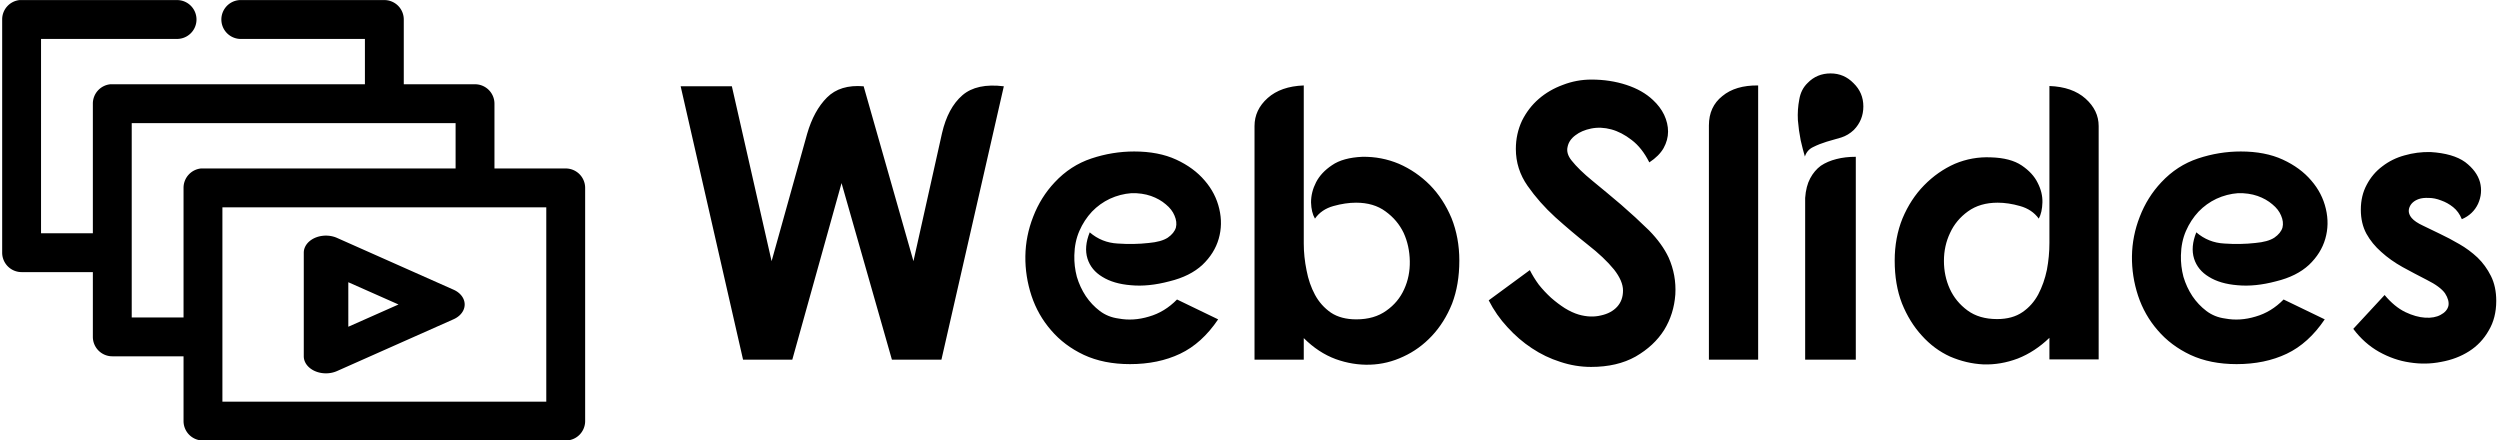 <svg data-v-423bf9ae="" xmlns="http://www.w3.org/2000/svg" viewBox="0 0 511 90" class="iconLeft"><!----><!----><!----><g data-v-423bf9ae="" id="ead39101-bd2d-4551-ba62-4d394c7ad86d" fill="black" transform="matrix(5.719,0,0,5.719,136.325,-3.809)"><path d="M2.72 13.52L0.49 3.75L2.32 3.75L3.74 10.00L5.01 5.45L5.01 5.45Q5.25 4.62 5.72 4.15L5.72 4.15L5.72 4.15Q6.19 3.68 7.03 3.75L7.03 3.75L8.81 10.00L9.83 5.43L9.83 5.43Q10.04 4.52 10.56 4.07L10.56 4.07L10.56 4.07Q11.07 3.63 12.04 3.75L12.04 3.75L9.81 13.52L8.04 13.52L6.24 7.21L4.48 13.52L2.72 13.52ZM17.96 10.72L17.96 10.72L17.96 10.72Q17.21 10.92 16.58 10.86L16.58 10.86L16.58 10.86Q15.96 10.81 15.56 10.56L15.56 10.56L15.56 10.56Q15.16 10.32 15.03 9.91L15.03 9.91L15.03 9.91Q14.90 9.49 15.11 8.97L15.11 8.97L15.11 8.97Q15.54 9.34 16.11 9.37L16.11 9.37L16.11 9.37Q16.69 9.41 17.22 9.35L17.22 9.35L17.22 9.35Q17.67 9.31 17.90 9.16L17.90 9.16L17.90 9.16Q18.13 9.00 18.19 8.80L18.19 8.80L18.19 8.80Q18.24 8.60 18.14 8.37L18.14 8.37L18.14 8.37Q18.05 8.15 17.83 7.97L17.83 7.97L17.83 7.97Q17.61 7.78 17.30 7.67L17.30 7.67L17.30 7.67Q16.98 7.56 16.60 7.57L16.60 7.57L16.60 7.57Q16.20 7.60 15.83 7.77L15.83 7.77L15.83 7.77Q15.47 7.94 15.19 8.23L15.19 8.23L15.19 8.23Q14.91 8.53 14.74 8.92L14.74 8.92L14.74 8.92Q14.57 9.31 14.56 9.79L14.56 9.79L14.56 9.79Q14.55 10.18 14.65 10.56L14.65 10.56L14.65 10.56Q14.76 10.93 14.97 11.25L14.97 11.25L14.97 11.25Q15.18 11.56 15.47 11.78L15.47 11.78L15.47 11.78Q15.76 12.00 16.14 12.05L16.14 12.05L16.14 12.05Q16.67 12.15 17.23 11.98L17.23 11.98L17.23 11.98Q17.79 11.82 18.23 11.37L18.23 11.37L19.70 12.08L19.70 12.08Q19.12 12.94 18.34 13.31L18.34 13.31L18.34 13.31Q17.56 13.68 16.55 13.68L16.55 13.68L16.55 13.68Q15.61 13.68 14.90 13.35L14.90 13.35L14.90 13.35Q14.20 13.02 13.73 12.47L13.73 12.47L13.73 12.47Q13.26 11.93 13.03 11.24L13.03 11.24L13.03 11.24Q12.80 10.54 12.81 9.82L12.81 9.82L12.81 9.82Q12.82 9.10 13.09 8.41L13.09 8.41L13.09 8.41Q13.36 7.71 13.86 7.18L13.86 7.18L13.86 7.18Q14.42 6.58 15.17 6.33L15.17 6.33L15.17 6.33Q15.92 6.08 16.70 6.08L16.70 6.08L16.70 6.08Q17.57 6.08 18.20 6.37L18.20 6.37L18.20 6.37Q18.83 6.66 19.22 7.12L19.22 7.12L19.22 7.12Q19.61 7.57 19.74 8.13L19.74 8.13L19.74 8.13Q19.87 8.68 19.72 9.20L19.72 9.20L19.72 9.20Q19.57 9.72 19.14 10.13L19.14 10.13L19.14 10.13Q18.70 10.54 17.96 10.72ZM22.76 12.75L22.76 13.52L21 13.52L21 5.17L21 5.17Q21 4.59 21.47 4.17L21.47 4.17L21.47 4.17Q21.94 3.75 22.76 3.72L22.76 3.72L22.76 9.37L22.76 9.37Q22.76 9.84 22.86 10.33L22.86 10.33L22.86 10.33Q22.95 10.81 23.16 11.20L23.16 11.20L23.16 11.20Q23.37 11.59 23.73 11.84L23.73 11.84L23.73 11.84Q24.09 12.08 24.64 12.08L24.64 12.08L24.64 12.08Q25.28 12.08 25.71 11.77L25.71 11.77L25.71 11.77Q26.14 11.47 26.35 11.00L26.35 11.00L26.35 11.00Q26.56 10.54 26.55 10.00L26.55 10.00L26.55 10.00Q26.54 9.45 26.33 8.99L26.33 8.99L26.33 8.99Q26.11 8.53 25.68 8.22L25.68 8.22L25.68 8.22Q25.26 7.91 24.63 7.91L24.63 7.91L24.63 7.91Q24.25 7.91 23.82 8.03L23.82 8.03L23.82 8.03Q23.39 8.15 23.16 8.48L23.16 8.48L23.16 8.48Q23.03 8.26 23.02 7.90L23.02 7.90L23.02 7.90Q23.02 7.53 23.20 7.18L23.20 7.18L23.20 7.18Q23.38 6.83 23.77 6.57L23.77 6.57L23.77 6.57Q24.16 6.30 24.86 6.27L24.86 6.27L24.86 6.27Q25.54 6.26 26.16 6.52L26.16 6.52L26.16 6.52Q26.78 6.79 27.27 7.28L27.27 7.28L27.27 7.28Q27.75 7.77 28.04 8.46L28.04 8.46L28.04 8.46Q28.32 9.16 28.32 9.98L28.32 9.98L28.32 9.98Q28.32 10.84 28.06 11.52L28.06 11.52L28.06 11.52Q27.79 12.19 27.34 12.67L27.34 12.67L27.34 12.67Q26.89 13.15 26.32 13.41L26.32 13.41L26.32 13.41Q25.75 13.68 25.13 13.70L25.13 13.70L25.13 13.70Q24.51 13.72 23.90 13.50L23.90 13.50L23.90 13.50Q23.28 13.27 22.76 12.75L22.76 12.75ZM35.11 6.47L35.11 6.47L35.11 6.47Q34.85 5.95 34.48 5.67L34.48 5.67L34.48 5.67Q34.12 5.39 33.75 5.29L33.75 5.29L33.75 5.29Q33.38 5.19 33.03 5.26L33.03 5.26L33.03 5.26Q32.69 5.33 32.47 5.50L32.47 5.50L32.47 5.50Q32.24 5.67 32.19 5.91L32.19 5.91L32.19 5.91Q32.13 6.15 32.33 6.40L32.33 6.40L32.33 6.40Q32.59 6.73 33.08 7.13L33.08 7.13L33.08 7.13Q33.57 7.53 34.10 7.98L34.10 7.98L34.10 7.98Q34.62 8.43 35.10 8.90L35.10 8.90L35.10 8.90Q35.57 9.38 35.80 9.87L35.80 9.87L35.80 9.87Q36.08 10.50 36.04 11.19L36.04 11.19L36.04 11.19Q35.99 11.89 35.64 12.46L35.64 12.46L35.64 12.46Q35.28 13.03 34.62 13.41L34.62 13.41L34.62 13.41Q33.96 13.78 33.03 13.78L33.03 13.78L33.03 13.78Q32.47 13.78 31.93 13.60L31.93 13.60L31.93 13.60Q31.39 13.43 30.91 13.11L30.91 13.11L30.91 13.11Q30.44 12.80 30.04 12.36L30.04 12.36L30.04 12.36Q29.64 11.93 29.37 11.40L29.37 11.40L30.84 10.32L30.84 10.32Q30.97 10.58 31.16 10.84L31.16 10.84L31.16 10.84Q31.36 11.09 31.60 11.31L31.60 11.31L31.60 11.31Q31.84 11.52 32.09 11.68L32.09 11.68L32.09 11.68Q32.35 11.84 32.59 11.91L32.59 11.91L32.59 11.91Q33.01 12.03 33.38 11.94L33.38 11.94L33.38 11.94Q33.75 11.86 33.96 11.63L33.96 11.63L33.96 11.63Q34.17 11.40 34.17 11.05L34.17 11.05L34.17 11.05Q34.17 10.71 33.85 10.30L33.85 10.30L33.85 10.30Q33.50 9.87 32.91 9.41L32.91 9.41L32.91 9.41Q32.33 8.95 31.75 8.43L31.75 8.43L31.75 8.43Q31.18 7.91 30.76 7.31L30.76 7.31L30.76 7.31Q30.34 6.71 30.34 5.99L30.34 5.99L30.34 5.99Q30.34 5.45 30.56 4.98L30.56 4.98L30.56 4.98Q30.79 4.52 31.16 4.20L31.16 4.20L31.16 4.20Q31.53 3.88 32.02 3.70L32.02 3.70L32.02 3.70Q32.51 3.51 33.04 3.51L33.04 3.51L33.04 3.51Q33.71 3.51 34.29 3.70L34.29 3.70L34.29 3.70Q34.87 3.89 35.24 4.24L35.24 4.24L35.24 4.24Q35.50 4.48 35.64 4.77L35.64 4.77L35.64 4.77Q35.78 5.07 35.78 5.37L35.78 5.37L35.78 5.37Q35.78 5.67 35.62 5.96L35.62 5.96L35.62 5.96Q35.46 6.24 35.11 6.47ZM39.00 3.72L39.00 3.72L39.00 13.52L37.24 13.52L37.24 5.15L37.24 5.15Q37.24 4.48 37.72 4.10L37.72 4.10L37.72 4.10Q38.19 3.71 39.00 3.72ZM40.68 13.52L40.68 7.74L40.68 7.74Q40.71 7.32 40.86 7.04L40.86 7.04L40.86 7.04Q41.01 6.76 41.24 6.59L41.24 6.59L41.24 6.59Q41.48 6.43 41.80 6.35L41.80 6.35L41.80 6.35Q42.11 6.27 42.49 6.27L42.49 6.27L42.49 13.52L40.68 13.52ZM41.59 3.29L41.59 3.29L41.59 3.29Q42.07 3.29 42.41 3.64L42.41 3.64L42.41 3.64Q42.76 3.98 42.76 4.47L42.76 4.47L42.76 4.47Q42.76 4.96 42.42 5.31L42.42 5.31L42.42 5.31Q42.22 5.50 41.97 5.58L41.97 5.58L41.97 5.58Q41.71 5.66 41.45 5.73L41.45 5.73L41.45 5.73Q41.19 5.81 40.97 5.92L40.97 5.92L40.97 5.92Q40.75 6.02 40.67 6.26L40.67 6.26L40.67 6.26Q40.60 6.03 40.52 5.68L40.52 5.68L40.52 5.68Q40.45 5.33 40.42 4.96L40.42 4.96L40.42 4.96Q40.40 4.58 40.47 4.22L40.47 4.22L40.47 4.22Q40.53 3.86 40.77 3.63L40.77 3.63L40.77 3.63Q41.10 3.29 41.59 3.29ZM49.41 13.51L49.41 12.74L49.41 12.74Q48.89 13.24 48.28 13.48L48.28 13.48L48.28 13.48Q47.67 13.71 47.05 13.69L47.05 13.69L47.05 13.69Q46.44 13.66 45.86 13.41L45.86 13.41L45.86 13.41Q45.29 13.15 44.85 12.66L44.85 12.66L44.85 12.66Q44.41 12.18 44.14 11.51L44.14 11.51L44.14 11.51Q43.88 10.84 43.88 9.98L43.88 9.98L43.88 9.98Q43.88 9.16 44.16 8.47L44.16 8.47L44.16 8.47Q44.45 7.78 44.93 7.29L44.93 7.29L44.93 7.29Q45.42 6.79 46.03 6.52L46.03 6.52L46.03 6.52Q46.65 6.26 47.32 6.29L47.32 6.29L47.32 6.29Q48.02 6.31 48.42 6.58L48.42 6.58L48.42 6.58Q48.82 6.85 48.99 7.20L48.99 7.20L48.99 7.20Q49.17 7.55 49.16 7.90L49.16 7.90L49.16 7.90Q49.15 8.26 49.03 8.48L49.03 8.48L49.03 8.48Q48.79 8.15 48.36 8.03L48.36 8.03L48.36 8.03Q47.94 7.91 47.56 7.91L47.56 7.91L47.56 7.91Q46.93 7.91 46.50 8.22L46.50 8.22L46.50 8.22Q46.07 8.53 45.86 8.99L45.86 8.99L45.86 8.99Q45.64 9.45 45.64 9.99L45.64 9.99L45.64 9.99Q45.64 10.53 45.85 10.99L45.85 10.99L45.85 10.99Q46.06 11.45 46.48 11.76L46.48 11.76L46.48 11.76Q46.90 12.07 47.54 12.07L47.54 12.07L47.54 12.07Q48.09 12.07 48.45 11.82L48.45 11.82L48.45 11.82Q48.80 11.58 49.01 11.19L49.01 11.19L49.01 11.19Q49.22 10.79 49.32 10.31L49.32 10.31L49.32 10.31Q49.41 9.83 49.41 9.35L49.41 9.35L49.41 3.74L49.41 3.74Q50.23 3.77 50.70 4.19L50.70 4.19L50.70 4.19Q51.17 4.61 51.17 5.17L51.17 5.17L51.17 13.51L49.41 13.51ZM57.51 10.72L57.51 10.72L57.51 10.72Q56.76 10.92 56.13 10.86L56.13 10.86L56.13 10.86Q55.51 10.81 55.11 10.56L55.11 10.56L55.11 10.56Q54.71 10.32 54.58 9.91L54.58 9.91L54.58 9.91Q54.45 9.49 54.66 8.97L54.66 8.97L54.66 8.97Q55.09 9.34 55.66 9.37L55.66 9.37L55.66 9.37Q56.24 9.41 56.77 9.35L56.77 9.35L56.77 9.35Q57.22 9.31 57.45 9.16L57.45 9.16L57.45 9.16Q57.68 9.00 57.74 8.80L57.74 8.80L57.74 8.80Q57.79 8.60 57.69 8.37L57.69 8.37L57.69 8.37Q57.60 8.15 57.38 7.97L57.38 7.97L57.38 7.97Q57.16 7.78 56.85 7.67L56.85 7.67L56.85 7.67Q56.53 7.56 56.15 7.57L56.15 7.57L56.15 7.57Q55.75 7.60 55.38 7.77L55.38 7.77L55.38 7.77Q55.02 7.94 54.74 8.23L54.74 8.23L54.74 8.23Q54.46 8.53 54.29 8.92L54.29 8.92L54.29 8.92Q54.12 9.31 54.11 9.79L54.11 9.79L54.11 9.79Q54.10 10.18 54.20 10.56L54.20 10.56L54.20 10.56Q54.31 10.93 54.52 11.25L54.52 11.25L54.52 11.25Q54.73 11.56 55.02 11.78L55.02 11.78L55.02 11.78Q55.31 12.00 55.69 12.05L55.69 12.05L55.69 12.05Q56.22 12.15 56.78 11.98L56.78 11.98L56.78 11.98Q57.34 11.82 57.78 11.37L57.78 11.37L59.25 12.08L59.25 12.08Q58.67 12.94 57.89 13.31L57.89 13.31L57.89 13.31Q57.11 13.68 56.10 13.68L56.10 13.68L56.10 13.68Q55.16 13.68 54.45 13.35L54.45 13.35L54.45 13.35Q53.75 13.02 53.28 12.47L53.28 12.47L53.28 12.47Q52.81 11.93 52.58 11.24L52.58 11.24L52.58 11.24Q52.35 10.54 52.36 9.82L52.36 9.82L52.36 9.82Q52.37 9.10 52.64 8.41L52.64 8.41L52.64 8.41Q52.91 7.71 53.41 7.18L53.41 7.18L53.41 7.18Q53.97 6.58 54.72 6.33L54.72 6.33L54.72 6.33Q55.47 6.08 56.25 6.08L56.25 6.08L56.25 6.08Q57.12 6.08 57.75 6.37L57.75 6.37L57.75 6.37Q58.38 6.66 58.77 7.12L58.77 7.12L58.77 7.12Q59.16 7.57 59.29 8.13L59.29 8.13L59.29 8.13Q59.42 8.68 59.27 9.20L59.27 9.20L59.27 9.20Q59.12 9.72 58.69 10.13L58.69 10.13L58.69 10.13Q58.25 10.54 57.51 10.72ZM64.15 8.50L64.15 8.50L64.15 8.50Q64.04 8.23 63.84 8.07L63.84 8.07L63.84 8.07Q63.64 7.91 63.41 7.83L63.41 7.83L63.41 7.83Q63.18 7.74 62.97 7.74L62.97 7.74L62.97 7.74Q62.75 7.73 62.61 7.78L62.61 7.78L62.61 7.78Q62.36 7.87 62.28 8.07L62.28 8.07L62.28 8.07Q62.20 8.27 62.36 8.46L62.36 8.46L62.36 8.46Q62.48 8.60 62.76 8.73L62.76 8.73L62.76 8.73Q63.03 8.86 63.36 9.02L63.36 9.02L63.36 9.02Q63.70 9.18 64.06 9.39L64.06 9.39L64.06 9.39Q64.41 9.59 64.71 9.87L64.71 9.87L64.71 9.87Q65.00 10.15 65.19 10.53L65.19 10.53L65.19 10.53Q65.38 10.91 65.38 11.42L65.38 11.42L65.38 11.42Q65.38 12.03 65.11 12.48L65.11 12.48L65.11 12.48Q64.85 12.94 64.41 13.22L64.41 13.22L64.41 13.22Q63.97 13.50 63.41 13.60L63.41 13.60L63.41 13.60Q62.86 13.71 62.29 13.62L62.29 13.62L62.29 13.62Q61.73 13.54 61.19 13.24L61.19 13.24L61.19 13.24Q60.66 12.94 60.27 12.42L60.27 12.42L61.39 11.21L61.39 11.21Q61.74 11.63 62.13 11.82L62.13 11.82L62.13 11.82Q62.51 12.00 62.84 12.02L62.84 12.02L62.84 12.02Q63.17 12.04 63.39 11.92L63.39 11.92L63.39 11.92Q63.62 11.80 63.67 11.60L63.67 11.60L63.67 11.60Q63.71 11.40 63.55 11.15L63.55 11.15L63.55 11.15Q63.38 10.91 62.90 10.67L62.90 10.67L62.90 10.67Q62.45 10.44 62.03 10.21L62.03 10.21L62.03 10.21Q61.60 9.97 61.27 9.67L61.27 9.67L61.27 9.67Q60.94 9.38 60.74 9.02L60.74 9.02L60.74 9.02Q60.54 8.65 60.54 8.16L60.54 8.16L60.54 8.16Q60.54 7.66 60.75 7.27L60.75 7.27L60.75 7.27Q60.96 6.87 61.31 6.61L61.31 6.61L61.31 6.61Q61.66 6.34 62.10 6.22L62.10 6.22L62.10 6.22Q62.55 6.09 63.03 6.10L63.03 6.10L63.03 6.10Q63.84 6.15 64.27 6.46L64.27 6.46L64.27 6.46Q64.69 6.78 64.80 7.18L64.80 7.18L64.80 7.18Q64.90 7.57 64.73 7.95L64.73 7.95L64.73 7.95Q64.55 8.33 64.15 8.50Z"></path></g><!----><g data-v-423bf9ae="" id="fc18ffb8-ad1c-413c-a152-31faea2df4d2" transform="matrix(1.324,0,0,1.324,-6.176,-21.176)" stroke="none" fill="black"><path d="M7.688 16.004a3 3 0 0 0-2.688 3v35.998a3 3 0 0 0 3 3h11V68a3 3 0 0 0 3 3h11v10A3 3 0 0 0 36 84h56a3 3 0 0 0 3-3V45.002a3 3 0 0 0-3-3H81v-9.999a3 3 0 0 0-3-3H67v-10a3 3 0 0 0-3-2.999H42a3 3 0 0 0-.313 0 3.004 3.004 0 1 0 .313 6h19v7H22a3 3 0 0 0-.313 0 3 3 0 0 0-2.687 3v19.998h-8V22.004h21a3 3 0 1 0 0-6H8a3 3 0 0 0-.313 0zM25 35.003h50v7H36a3 3 0 0 0-.313 0 3 3 0 0 0-2.687 3V65h-8zm14 13h50V78H39zm15.719 4.374a3.42 2.632 0 0 0-3.157 2.625V71a3.42 2.632 0 0 0 5.126 2.28l18-7.999a3.42 2.632 0 0 0 0-4.562l-18-8a3.42 2.632 0 0 0-1.97-.343zm3.718 7.187L66.188 63l-7.75 3.438z"></path></g><!----></svg>